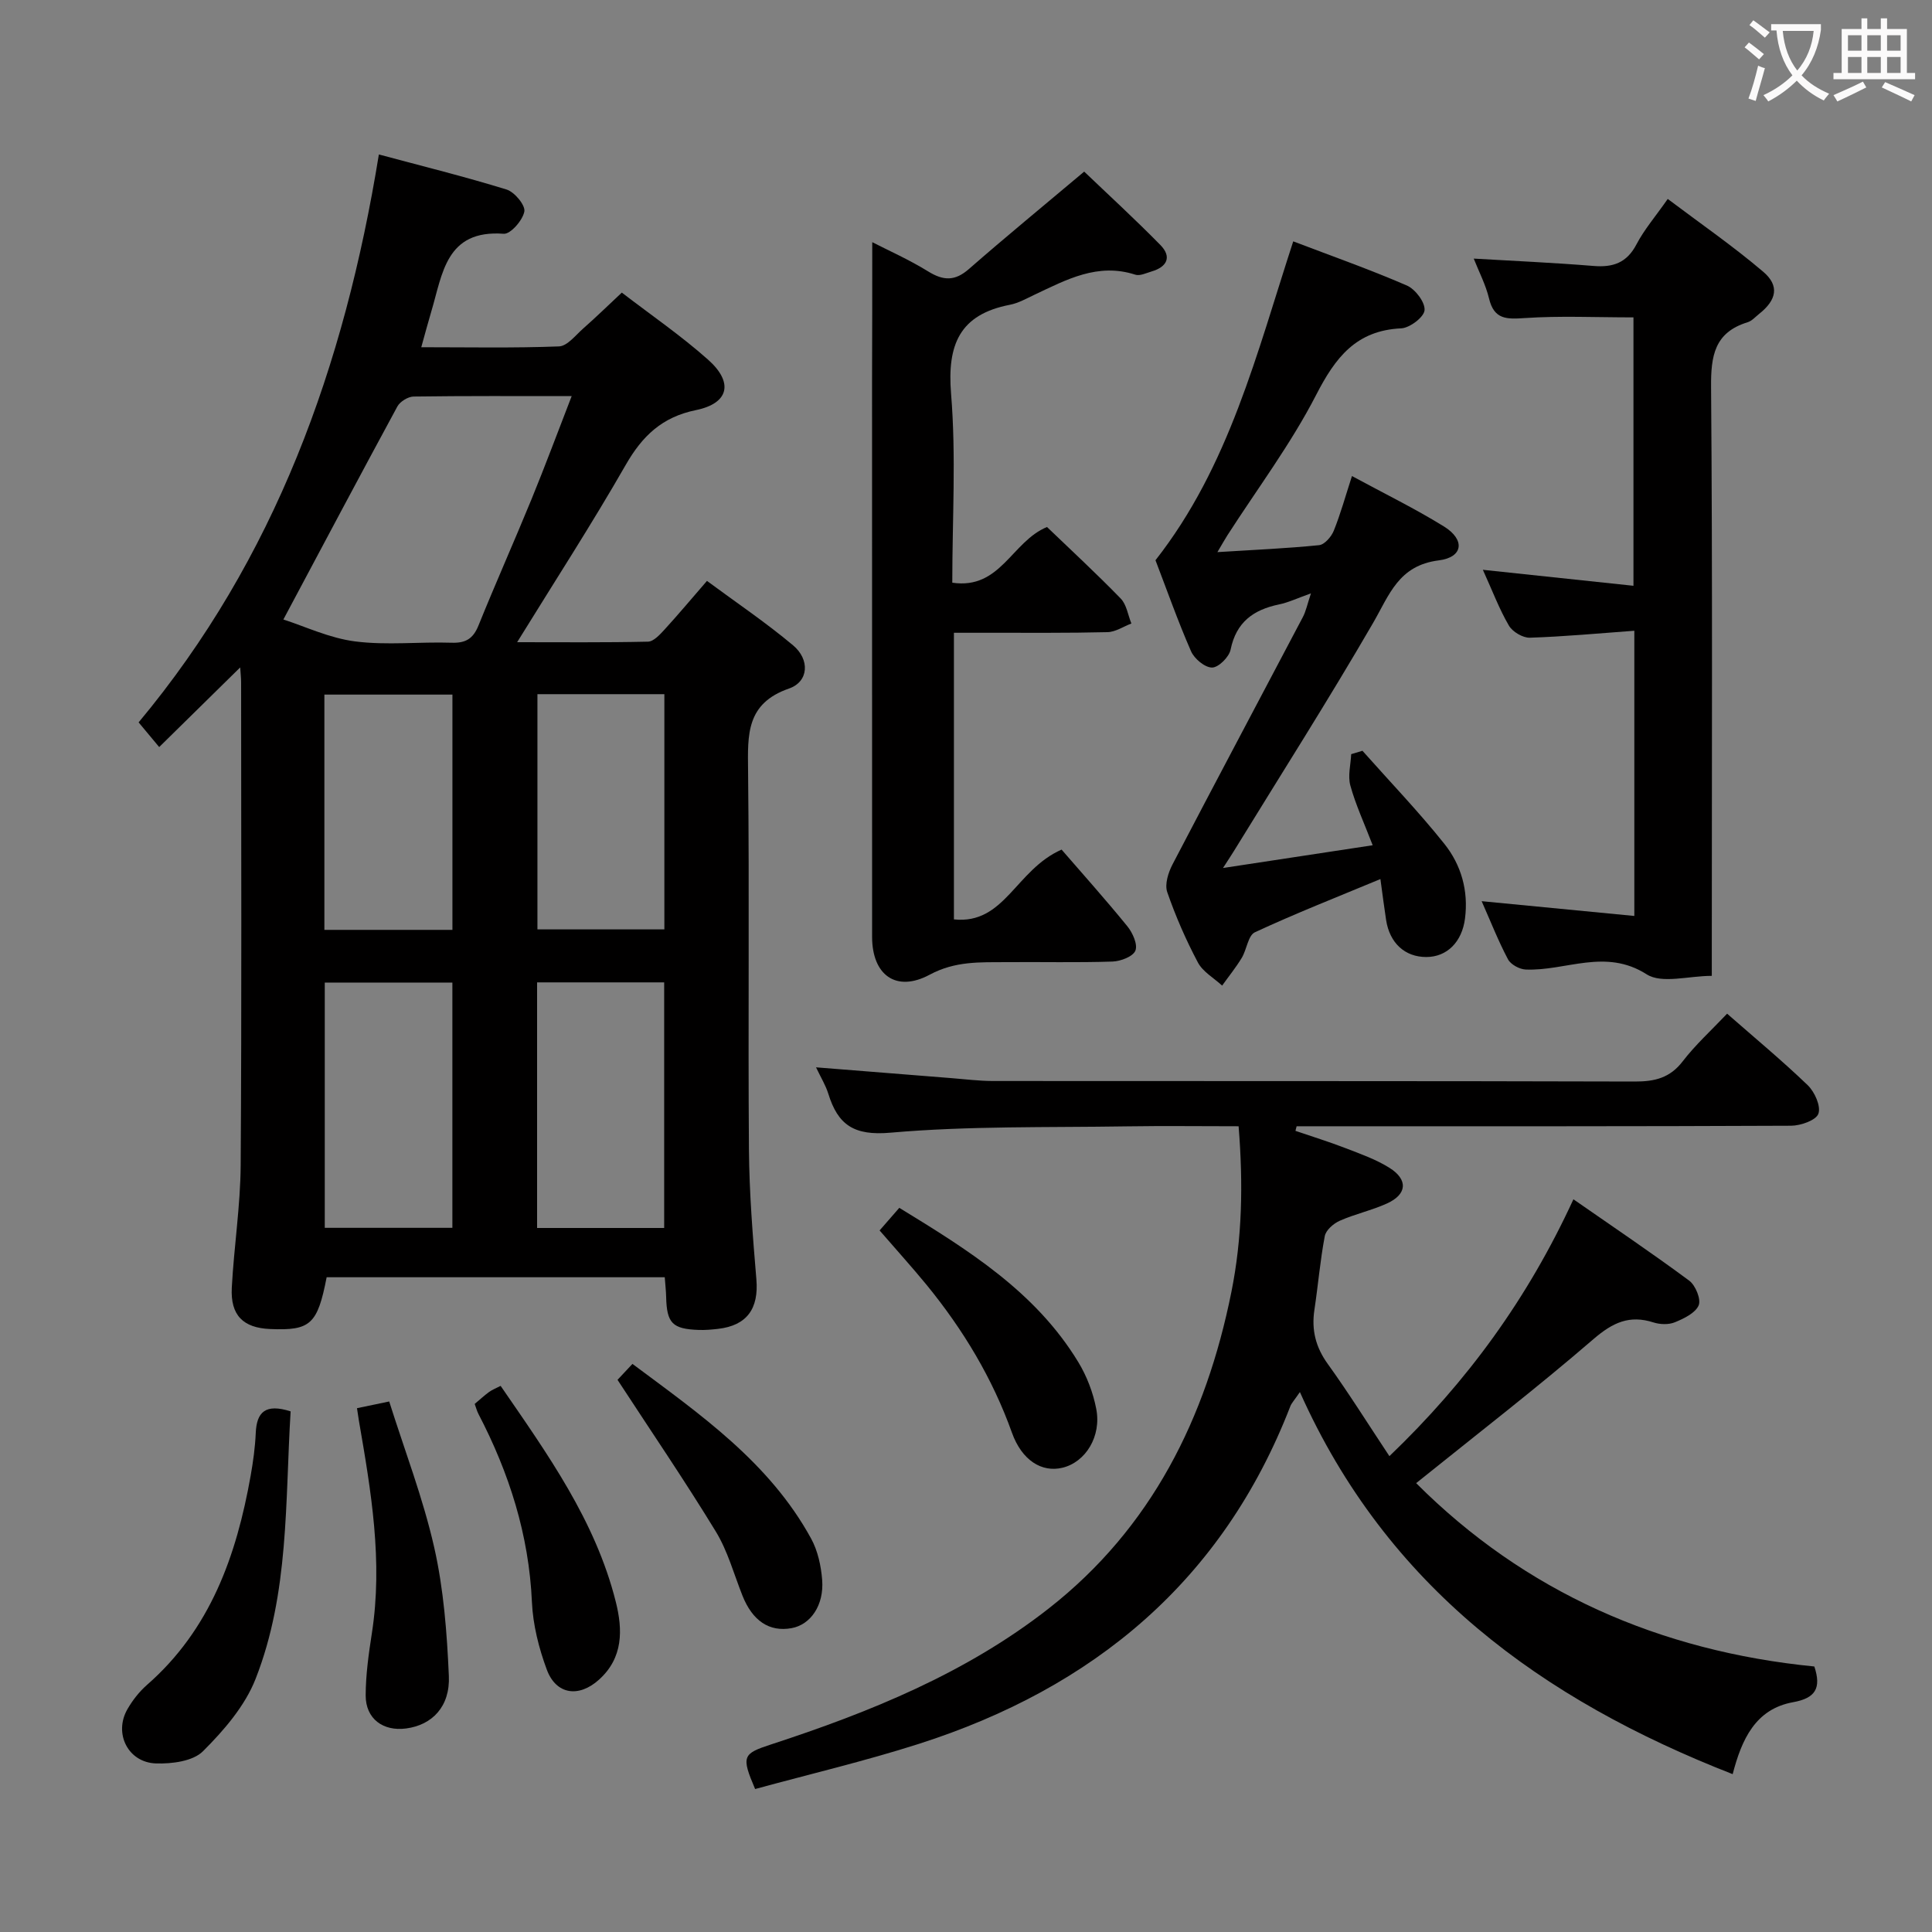 <svg enable-background="new 0 0 400 400" viewBox="0 0 400 400" xmlns="http://www.w3.org/2000/svg"><rect x="0" y="0" width="400" height="400" fill="#808080" stroke="none"/><g fill="#010000"><path d="m49.73 138.18c-5.67 5.57-10.94 10.75-16.77 16.49-1.42-1.71-2.68-3.2-4.26-5.11 28.21-33.82 42.62-73.68 49.74-117.58 9.01 2.42 17.8 4.59 26.44 7.26 1.65.51 3.92 3.25 3.68 4.55-.33 1.81-2.87 4.72-4.27 4.61-12-.89-12.66 8.32-15 16.11-.66 2.21-1.25 4.44-2.07 7.38 9.73 0 19.13.19 28.51-.17 1.73-.07 3.44-2.32 5.03-3.72 2.61-2.3 5.11-4.73 7.98-7.42 6.07 4.66 12.26 8.91 17.83 13.86 5.36 4.75 4.36 9.07-2.49 10.47-7 1.43-11.09 5.34-14.53 11.34-7 12.22-14.67 24.06-22.48 36.71 9.31 0 18.2.09 27.09-.11 1.17-.03 2.46-1.46 3.42-2.5 2.8-3.06 5.47-6.25 8.79-10.08 6.03 4.46 12.18 8.6 17.83 13.34 3.51 2.94 3.25 7.52-.84 8.94-8.89 3.09-8.56 9.54-8.48 16.95.29 26.16-.02 52.32.18 78.48.07 8.97.79 17.95 1.54 26.9.51 6.05-1.94 9.56-7.95 10.25-1.32.15-2.66.27-3.98.22-5.46-.19-6.62-1.4-6.75-6.81-.03-1.29-.18-2.57-.29-4.1-23.52 0-46.78 0-70 0-1.9 9.77-3.35 11.08-11.72 10.72-5.57-.24-8.22-2.84-7.92-8.56.45-8.46 1.78-16.9 1.84-25.35.22-33.33.1-66.65.09-99.98 0-.91-.11-1.83-.19-3.09zm8.94-9.92c4.44 1.42 9.54 3.86 14.87 4.54 6.56.84 13.31.05 19.97.27 2.93.1 4.46-.85 5.56-3.58 3.55-8.78 7.41-17.43 11-26.19 2.81-6.87 5.4-13.83 8.29-21.29-11.43 0-22.08-.06-32.73.09-1.16.02-2.81 1.04-3.36 2.06-7.74 14.27-15.34 28.61-23.6 44.1zm8.57 125.95h26.42c0-17.13 0-33.87 0-50.78-8.97 0-17.67 0-26.42 0zm70.27.03c0-17.22 0-34.08 0-50.85-9 0-17.58 0-26.31 0v50.85zm-70.35-61.72h26.51c0-16.38 0-32.45 0-48.71-8.98 0-17.69 0-26.51 0zm44.11-48.8v48.7h26.28c0-16.46 0-32.52 0-48.7-8.98 0-17.57 0-26.28 0z"/><path d="m357.58 209.87c5.77 5.06 11.42 9.74 16.69 14.81 1.44 1.39 2.76 4.34 2.21 5.9-.48 1.36-3.66 2.48-5.65 2.49-32.33.15-64.66.11-96.99.11-1.8 0-3.59 0-5.39 0-.08.32-.16.64-.24.95 3.47 1.19 6.98 2.27 10.39 3.59 3.09 1.19 6.28 2.32 9.06 4.06 3.91 2.45 3.67 5.49-.49 7.38-3.16 1.44-6.63 2.18-9.8 3.59-1.29.57-2.86 1.94-3.09 3.18-.96 5.05-1.38 10.19-2.15 15.28-.62 4.15.26 7.7 2.77 11.18 4.35 6.04 8.31 12.38 12.76 19.09 16.14-15.46 28.64-32.63 38.1-53.18 8.14 5.66 16.19 11.08 23.98 16.85 1.3.97 2.48 3.87 1.95 5.11-.69 1.6-3.05 2.73-4.92 3.5-1.28.53-3.06.47-4.42.04-4.99-1.61-8.46.02-12.43 3.44-11.8 10.18-24.17 19.72-36.72 29.83 22.52 22.54 50.4 34.79 82.44 37.96 1.49 4.5.22 6.56-4.39 7.39-7.83 1.41-10.66 7.74-12.52 14.9-39.51-15.44-71.59-38.75-89.6-79.11-1.17 1.72-1.72 2.27-1.98 2.94-13.99 36.13-40.73 58.33-76.94 69.91-11.18 3.57-22.64 6.27-33.87 9.34-2.9-6.8-2.6-7.31 3.32-9.24 20.48-6.69 40.39-14.76 57.49-28.16 21.27-16.67 32.54-39.4 37.79-65.48 2.25-11.17 2.46-22.39 1.5-34.34-7.97 0-15.57-.1-23.17.02-16.31.26-32.69-.11-48.91 1.31-7.6.67-10.88-1.63-12.88-8.1-.53-1.7-1.5-3.27-2.53-5.43 9.7.77 18.89 1.51 28.09 2.24 2.81.22 5.63.58 8.45.59 44.33.04 88.66-.02 132.99.11 4.13.01 7.28-.75 9.92-4.2 2.63-3.42 5.87-6.36 9.18-9.85z"/><path d="m180.59 50.14c3.23 1.66 7.59 3.59 11.6 6.07 3.15 1.94 5.53 2.01 8.41-.51 7.63-6.67 15.46-13.09 23.87-20.17 4.89 4.68 10.48 9.8 15.78 15.2 2.4 2.45 1.39 4.53-1.82 5.47-1.11.33-2.43.98-3.38.67-7.79-2.53-14.28 1.05-20.89 4.16-1.65.78-3.31 1.73-5.07 2.07-10.44 2.02-13.01 8.27-12.18 18.45 1.06 12.88.25 25.91.25 39.09 9.99 1.49 12.28-8.51 19.61-11.53 4.87 4.68 10.21 9.61 15.26 14.81 1.22 1.25 1.5 3.42 2.21 5.17-1.65.63-3.28 1.75-4.95 1.79-8.16.2-16.33.12-24.5.13-2.31 0-4.63 0-7.29 0v59.34c10.53 1.1 12.74-10.24 22.29-14.45 4.09 4.73 8.99 10.19 13.62 15.88 1.09 1.34 2.18 3.76 1.66 5.04-.5 1.23-3.05 2.2-4.74 2.26-7.33.24-14.66.06-22 .12-5.4.04-10.53-.26-15.85 2.6-6.98 3.75-11.91.02-11.92-7.8-.01-38.33-.01-76.66-.01-114.99.04-9.61.04-19.21.04-28.87z"/><path d="m271.42 122.85c-2.87 1.02-4.69 1.9-6.61 2.29-5.3 1.1-8.87 3.66-10.03 9.37-.31 1.52-2.5 3.7-3.84 3.7-1.49 0-3.67-1.82-4.35-3.38-2.73-6.23-4.99-12.67-7.36-18.84 15.26-19.45 20.95-42.81 28.52-66.02 7.86 3 15.81 5.8 23.52 9.14 1.75.76 3.8 3.46 3.67 5.11-.11 1.43-3.06 3.68-4.84 3.76-9.36.44-13.63 6.05-17.62 13.81-5.22 10.14-12.16 19.4-18.36 29.04-.51.8-.97 1.63-2.07 3.48 7.64-.48 14.36-.76 21.05-1.44 1.13-.11 2.54-1.74 3.04-2.98 1.41-3.49 2.41-7.14 3.77-11.33 6.66 3.61 13.05 6.73 19.06 10.45 4.4 2.73 3.99 6.37-1.09 7.01-8.36 1.05-10.23 7.16-13.63 13.01-9.25 15.95-19.17 31.52-28.82 47.23-.5.81-1.02 1.59-2.22 3.45 10.88-1.66 20.7-3.15 30.99-4.71-1.77-4.61-3.53-8.39-4.62-12.35-.56-2 .07-4.33.17-6.51.78-.23 1.56-.47 2.33-.7 5.68 6.4 11.63 12.59 16.96 19.27 3.48 4.36 5.02 9.7 4.27 15.48-.62 4.81-3.7 7.94-8 7.95-4.43.01-7.59-2.88-8.33-7.65-.4-2.6-.73-5.21-1.18-8.49-9.01 3.75-17.62 7.13-25.99 11.02-1.41.66-1.68 3.58-2.72 5.3-1.21 2-2.7 3.83-4.06 5.74-1.71-1.58-3.99-2.85-5.02-4.79-2.48-4.68-4.62-9.58-6.35-14.58-.55-1.61.22-4.04 1.1-5.73 8.91-17.08 17.97-34.09 26.95-51.14.67-1.24.95-2.7 1.71-4.97z"/><path d="m338.37 130.59c-7.4.54-14.5 1.21-21.62 1.44-1.46.05-3.6-1.22-4.35-2.51-1.99-3.4-3.39-7.15-5.39-11.55 10.9 1.16 21.08 2.24 31.18 3.31 0-19.21 0-37.42 0-55.57-7.93 0-15.22-.35-22.47.14-3.77.25-6.38.35-7.43-4.05-.69-2.87-2.11-5.57-3.17-8.26 8.35.49 16.57.85 24.76 1.52 4.05.34 6.92-.62 8.93-4.46 1.6-3.06 3.91-5.74 6.48-9.41 6.74 5.08 13.52 9.76 19.76 15.07 3.43 2.91 2.77 5.86-.82 8.71-.78.62-1.51 1.47-2.41 1.75-6.86 2.1-7.62 6.97-7.56 13.44.31 38.47.15 76.94.15 115.4v6.48c-4.83 0-10.34 1.69-13.49-.32-8.59-5.48-16.77-.63-25.06-.99-1.28-.06-3.08-1.04-3.65-2.12-2.01-3.79-3.58-7.81-5.45-12.03 10.53 1.02 20.78 2.01 31.61 3.06 0-19.98 0-39.02 0-59.05z"/><path d="m60.17 292.21c-1.15 18.66-.27 37.62-7.26 55.4-2.2 5.6-6.55 10.64-10.89 14.97-2.07 2.07-6.43 2.62-9.71 2.52-5.8-.18-8.8-6.21-5.94-11.21 1.06-1.85 2.45-3.63 4.04-5.03 13.15-11.49 18.54-26.78 21.48-43.3.52-2.93.93-5.91 1.06-8.88.19-4.29 1.96-6.15 7.22-4.47z"/><path d="m182.11 254.75c1.37-1.57 2.56-2.93 4.08-4.68 14.22 8.7 28.18 17.34 37.04 31.91 1.78 2.92 3.08 6.33 3.73 9.68 1.13 5.74-2.22 11.07-6.99 12.22-4.27 1.03-8.4-1.51-10.46-7.26-4.03-11.27-10.09-21.31-17.61-30.53-3.04-3.71-6.28-7.28-9.79-11.34z"/><path d="m73.91 291.55c2.19-.46 3.93-.82 6.67-1.39 3.18 10.08 7 19.98 9.32 30.22 1.96 8.66 2.64 17.7 3.03 26.61.28 6.36-3.48 10.16-8.84 10.87-4.79.64-8.39-2.02-8.38-6.84.01-4.29.62-8.61 1.28-12.87 2.32-14.89-.17-29.47-2.69-44.05-.11-.63-.2-1.27-.39-2.55z"/><path d="m127.85 285.68c.63-.67 1.64-1.75 3.09-3.3 14.02 10.45 28.36 20.38 37 36.18 1.38 2.52 2.05 5.64 2.28 8.54.41 5.25-2.4 9.28-6.33 9.99-4.61.84-8.1-1.51-10.18-6.75-1.77-4.46-3.05-9.23-5.52-13.27-6.38-10.46-13.29-20.59-20.34-31.39z"/><path d="m103.65 286.93c9.68 14.08 19.62 27.88 23.84 44.7 1.46 5.8 1.56 11.62-3.5 16.15-4.17 3.74-8.85 3.09-10.78-2.1-1.65-4.45-2.87-9.28-3.08-13.99-.62-13.93-4.71-26.73-11.08-38.96-.3-.58-.47-1.23-.77-2.06 1-.84 1.96-1.73 3.01-2.5.67-.47 1.45-.77 2.36-1.24z"/></g><path d="m362.1 8.8c1.1.8 2.1 1.6 3.1 2.4l-1 1.1c-1.3-1.1-2.3-2-3-2.5zm1.9 4.8c.5.2.9.4 1.4.5-.6 2.3-1.3 4.5-1.9 6.8l-1.5-.5c.8-2.1 1.4-4.3 2-6.8zm-1-9.4c1.3.9 2.4 1.8 3.4 2.5l-1 1.1c-1.4-1.2-2.4-2.1-3.2-2.6zm3.7 2.2v-1.4h10.3v1.2c-.5 3.6-1.8 6.8-4 9.4 1.5 1.6 3.4 2.8 5.7 3.8-.3.4-.7.8-1.1 1.4-2.3-1.1-4.1-2.5-5.6-4.1-1.6 1.6-3.6 3.1-5.9 4.3-.3-.5-.7-.9-1-1.3 2.4-1.1 4.4-2.5 6-4.1-1.9-2.5-3-5.6-3.3-9.3h-1.1zm8.8 0h-6.4c.3 3.3 1.3 6 3 8.2 2-2.3 3.1-5.1 3.4-8.2z" fill="#fbfafa"/><path d="m385.3 3.8h1.3v2.2h2.8v-2.2h1.3v2.2h4.1v9.1h1.7v1.3h-16.9v-1.3h1.7v-9.1h4.1v-2.2zm.4 13.1.7 1.2c-1.8.9-3.8 1.9-6 2.9-.2-.4-.5-.8-.8-1.3 2.3-1 4.3-1.9 6.1-2.8zm-3.1-6.4h2.8v-3.2h-2.8zm0 4.6h2.8v-3.3h-2.8zm4-4.6h2.8v-3.2h-2.8zm0 4.6h2.8v-3.3h-2.8zm3.7 1.9c2.1.9 4.1 1.8 6.1 2.7l-.7 1.3c-2.2-1.1-4.2-2-6.1-2.9zm3.2-9.7h-2.8v3.2h2.8zm-2.8 7.8h2.8v-3.3h-2.8z" fill="#fbfafa"/></svg>